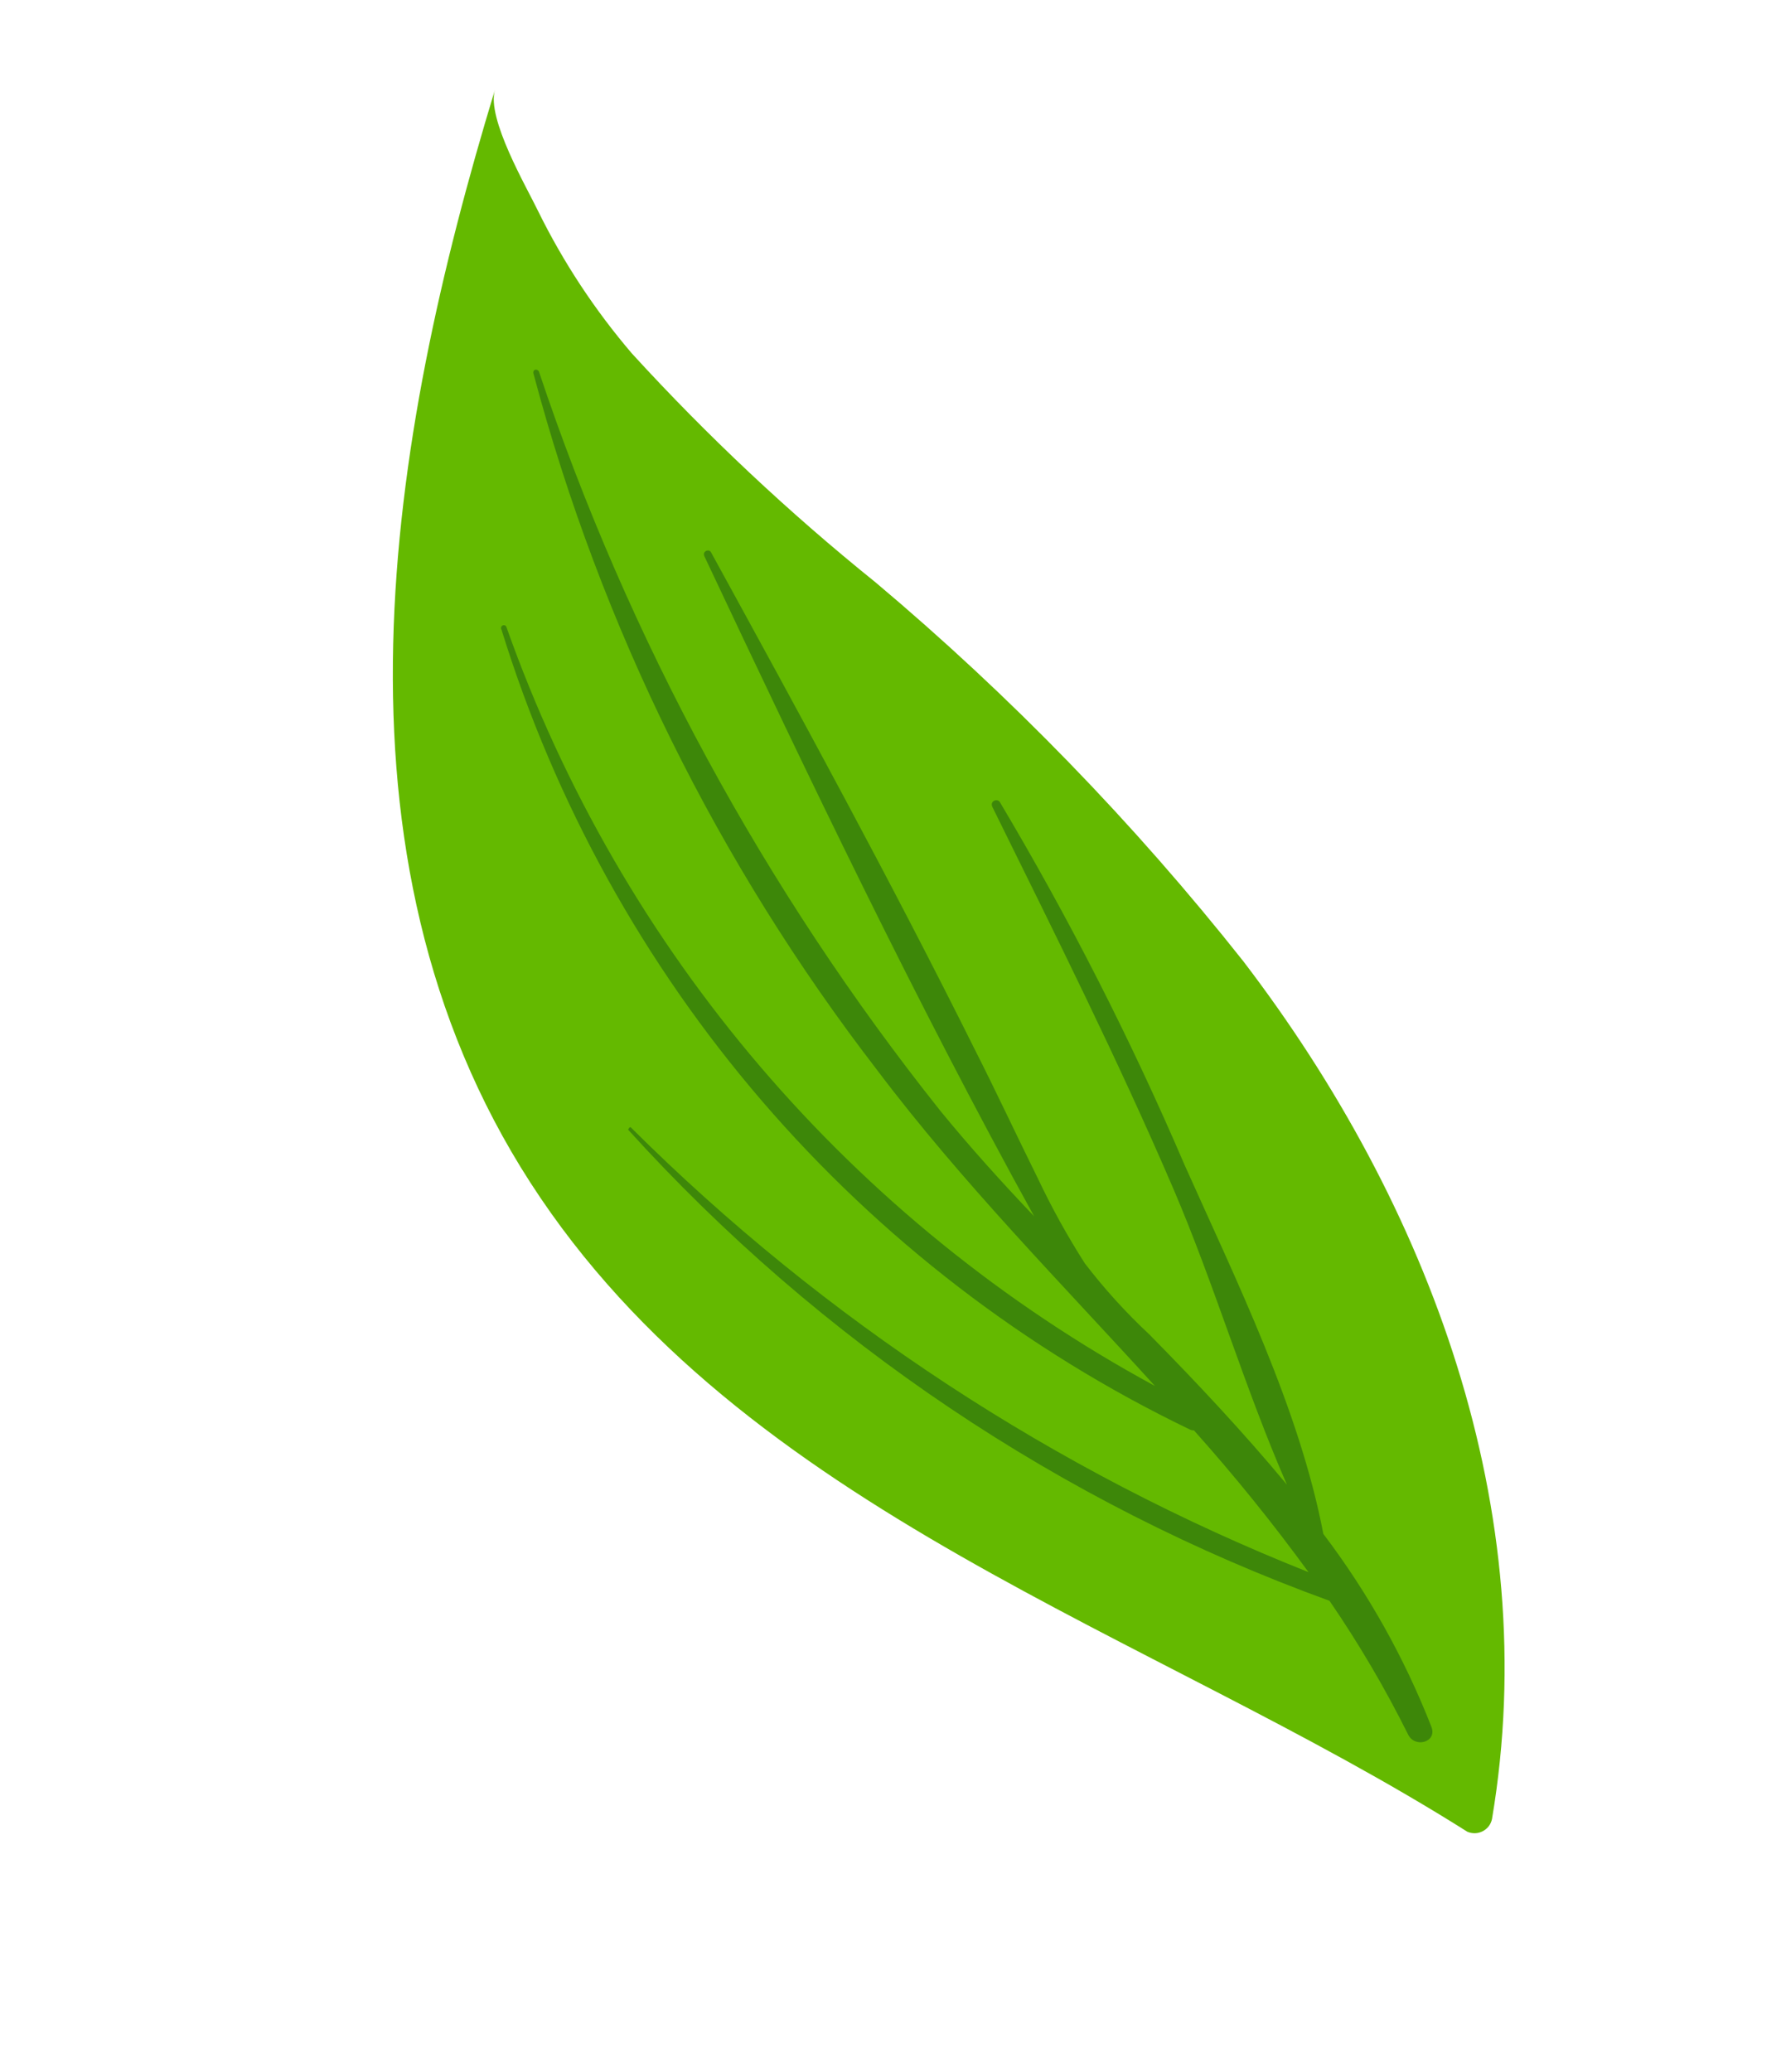<svg width="25" height="29" viewBox="0 0 25 29" fill="none" xmlns="http://www.w3.org/2000/svg">
<path d="M17.403 13.453C15.87 11.517 14.146 9.741 12.257 8.152C11.04 7.172 9.9 6.101 8.845 4.947C8.327 4.341 7.886 3.673 7.534 2.958C7.369 2.615 6.808 1.657 6.928 1.257C5.438 6.152 4.454 11.952 7.426 16.555C10.397 21.158 16.111 22.84 20.539 25.637C20.573 25.652 20.611 25.659 20.648 25.658C20.686 25.657 20.722 25.647 20.755 25.63C20.788 25.613 20.817 25.588 20.84 25.559C20.862 25.529 20.878 25.494 20.885 25.457C21.613 21.143 20.012 16.865 17.403 13.453Z" fill="#64B900"/>
<path d="M13.995 11.225C13.957 11.169 13.85 11.214 13.892 11.296C14.764 13.065 15.649 14.832 16.427 16.644C17.002 17.986 17.421 19.422 18.014 20.78C17.405 20.047 16.756 19.355 16.088 18.677C15.76 18.371 15.458 18.038 15.185 17.682C14.941 17.3 14.721 16.902 14.527 16.492C14.23 15.893 13.947 15.284 13.645 14.689C12.473 12.336 11.213 10.029 9.95 7.725C9.918 7.678 9.828 7.718 9.86 7.786C11.322 10.888 12.819 14.021 14.476 17.024C14.017 16.542 13.573 16.05 13.16 15.544C10.697 12.449 8.796 8.947 7.543 5.198C7.51 5.15 7.444 5.175 7.472 5.246C8.414 8.776 10.049 12.086 12.281 14.981C13.472 16.56 14.854 17.955 16.166 19.398C11.93 17.102 8.693 13.313 7.086 8.768C7.08 8.759 7.071 8.753 7.061 8.751C7.05 8.749 7.04 8.751 7.031 8.757C7.022 8.763 7.016 8.772 7.014 8.783C7.012 8.793 7.014 8.804 7.02 8.813C7.77 11.239 9.012 13.486 10.668 15.412C12.325 17.338 14.36 18.901 16.646 20.003C16.667 20.015 16.69 20.02 16.713 20.02C17.28 20.654 17.815 21.316 18.316 22.004C14.769 20.594 11.543 18.478 8.835 15.784C8.816 15.755 8.788 15.816 8.793 15.812C11.481 18.778 14.851 21.041 18.61 22.405C19.02 23.003 19.389 23.63 19.712 24.28C19.808 24.471 20.119 24.383 20.037 24.17C19.659 23.204 19.15 22.295 18.524 21.469C18.187 19.709 17.308 17.93 16.581 16.304C15.832 14.556 14.968 12.86 13.995 11.225Z" fill="#3D8709"/>
</svg>
